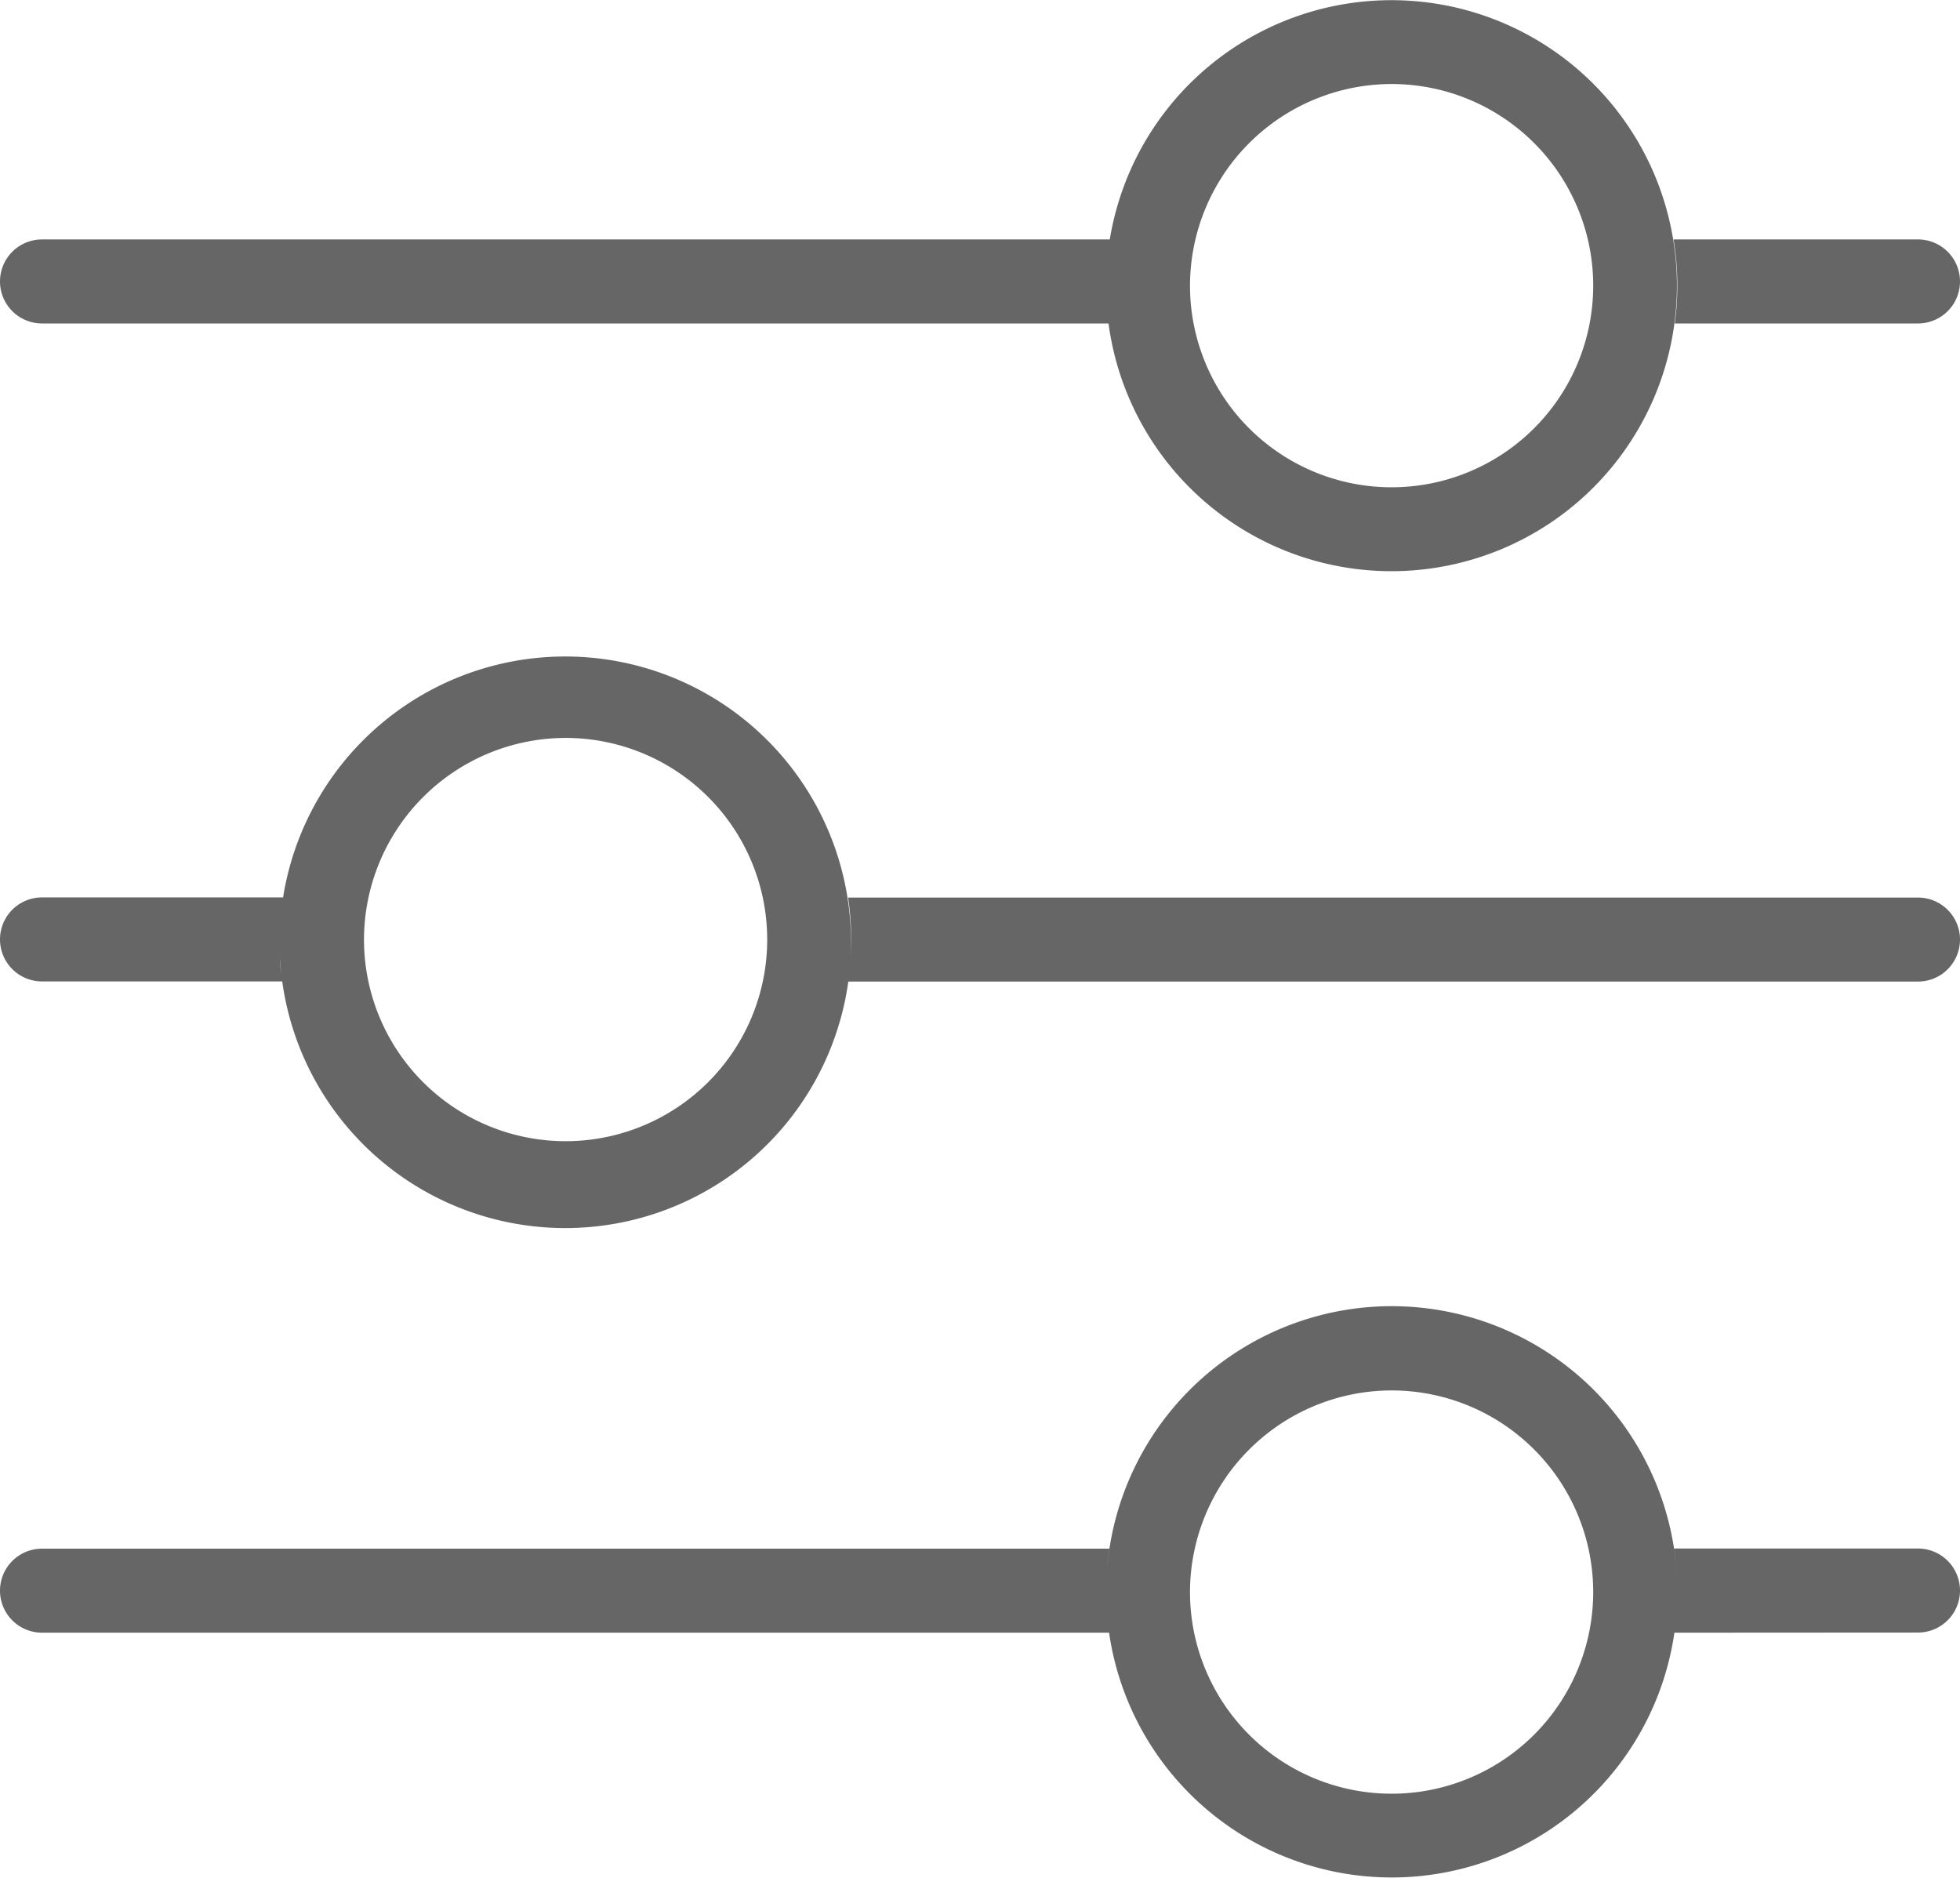 <svg xmlns="http://www.w3.org/2000/svg" width="14" height="13.41" viewBox="0 0 14 13.41">
  <path id="other-settings-outline" d="M7.921,11.66H.3a.3.3,0,0,1,0-.6H7.924c-.006.041-.012.085-.015.128a2.04,2.04,0,1,1,.013.472Zm.579-.29a1.44,1.44,0,1,0,1.44-1.44A1.442,1.442,0,0,0,8.5,11.371Zm3.46.29a2.034,2.034,0,0,0,.021-.29,2.093,2.093,0,0,0-.023-.311H13.7a.3.3,0,1,1,0,.6ZM2,6.846c0,.055.009.109.017.163H.3a.3.3,0,0,1,0-.6H2.021c0,.026-.007.052-.01.079A2.041,2.041,0,1,1,2,6.846ZM2.6,6.71a1.44,1.44,0,1,0,1.44-1.44A1.442,1.442,0,0,0,2.6,6.71ZM2,6.835c0-.006,0-.012,0-.017S2,6.828,2,6.835Zm0-.047A.025.025,0,0,1,2,6.78.025.025,0,0,0,2,6.788Zm0-.035a.028.028,0,0,1,0-.009A.028.028,0,0,0,2,6.753Zm4.058.257a2.165,2.165,0,0,0,.022-.3,2.092,2.092,0,0,0-.022-.3H13.7a.3.3,0,1,1,0,.6Zm1.859-4.7H.3a.3.3,0,0,1,0-.6H7.927a2.039,2.039,0,1,1-.009.6ZM8.5,2.04A1.44,1.44,0,1,0,9.94.6,1.442,1.442,0,0,0,8.5,2.04Zm3.463.27a2.034,2.034,0,0,0-.009-.6H13.7a.3.3,0,1,1,0,.6Z" fill="#666"/>
</svg>
